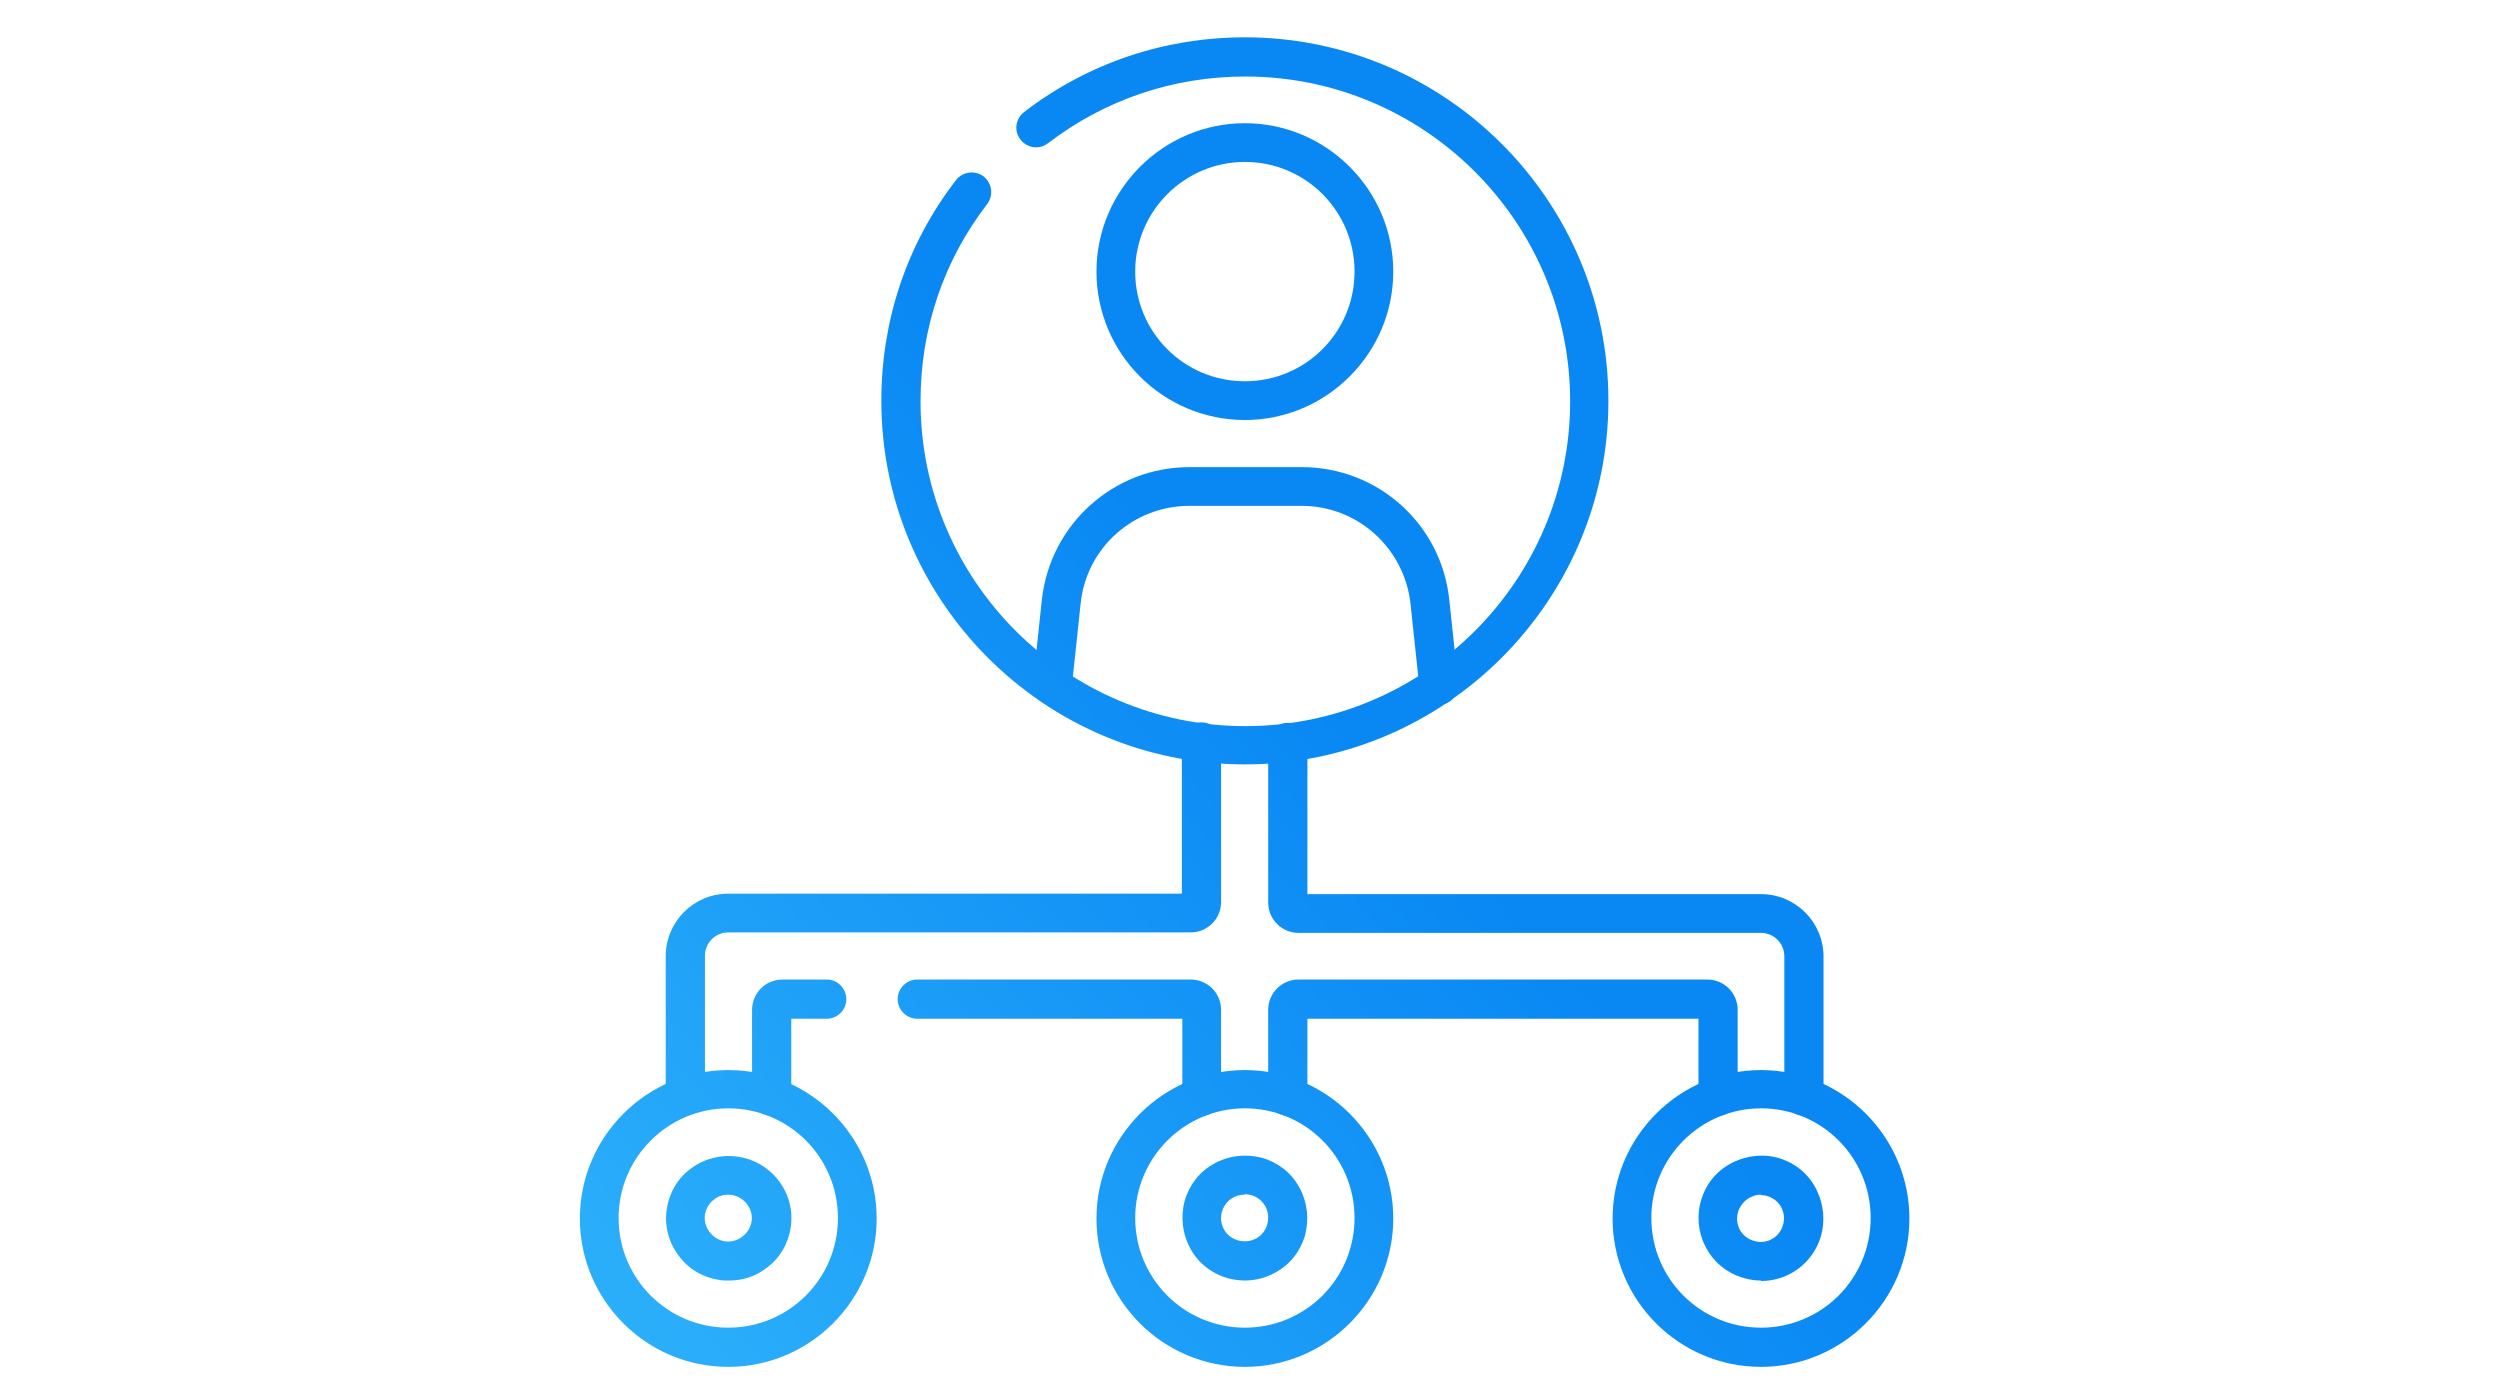 <?xml version="1.0" encoding="UTF-8"?>
<svg id="Layer_1" data-name="Layer 1" xmlns="http://www.w3.org/2000/svg" xmlns:xlink="http://www.w3.org/1999/xlink" viewBox="0 0 30.2 30" width="50" height="28">
  <defs>
    <style>
      .cls-1 {
        fill: url(#linear-gradient-8);
      }

      .cls-2 {
        fill: url(#linear-gradient-7);
      }

      .cls-3 {
        fill: url(#linear-gradient-5);
      }

      .cls-4 {
        fill: url(#linear-gradient-6);
      }

      .cls-5 {
        fill: url(#linear-gradient-9);
      }

      .cls-6 {
        fill: url(#linear-gradient-4);
      }

      .cls-7 {
        fill: url(#linear-gradient-3);
      }

      .cls-8 {
        fill: url(#linear-gradient-2);
      }

      .cls-9 {
        fill: url(#linear-gradient);
      }

      .cls-10 {
        fill: url(#linear-gradient-10);
      }

      .cls-11 {
        fill: url(#linear-gradient-11);
      }

      .cls-12 {
        fill: url(#linear-gradient-12);
      }

      .cls-13 {
        fill: url(#linear-gradient-13);
      }

      .cls-14 {
        fill: url(#linear-gradient-14);
      }
    </style>
    <linearGradient id="linear-gradient" x1="-4.16" y1="33.64" x2="16.22" y2="14.64" gradientUnits="userSpaceOnUse">
      <stop offset="0" stop-color="#39befd"/>
      <stop offset="1" stop-color="#0988f4"/>
    </linearGradient>
    <linearGradient id="linear-gradient-2" x1="-4.16" y1="33.64" x2="16.22" y2="14.64" xlink:href="#linear-gradient"/>
    <linearGradient id="linear-gradient-3" x1=".99" y1="39.16" x2="21.36" y2="20.16" xlink:href="#linear-gradient"/>
    <linearGradient id="linear-gradient-4" x1=".99" y1="39.16" x2="21.36" y2="20.16" xlink:href="#linear-gradient"/>
    <linearGradient id="linear-gradient-5" x1="6.13" y1="44.68" x2="26.51" y2="25.68" xlink:href="#linear-gradient"/>
    <linearGradient id="linear-gradient-6" x1="6.13" y1="44.68" x2="26.51" y2="25.67" xlink:href="#linear-gradient"/>
    <linearGradient id="linear-gradient-7" x1="1.77" y1="40" x2="22.15" y2="21" xlink:href="#linear-gradient"/>
    <linearGradient id="linear-gradient-8" x1="-2.68" y1="35.23" x2="17.7" y2="16.23" xlink:href="#linear-gradient"/>
    <linearGradient id="linear-gradient-9" x1="-5.52" y1="32.19" x2="14.86" y2="13.18" xlink:href="#linear-gradient"/>
    <linearGradient id="linear-gradient-10" x1="-5.18" y1="32.55" x2="15.2" y2="13.55" xlink:href="#linear-gradient"/>
    <linearGradient id="linear-gradient-11" x1=".8" y1="38.95" x2="21.17" y2="19.95" xlink:href="#linear-gradient"/>
    <linearGradient id="linear-gradient-12" x1="-7.74" y1="29.8" x2="12.64" y2="10.8" xlink:href="#linear-gradient"/>
    <linearGradient id="linear-gradient-13" x1="-9.13" y1="28.31" x2="11.25" y2="9.31" xlink:href="#linear-gradient"/>
    <linearGradient id="linear-gradient-14" x1="-5.34" y1="32.38" x2="15.04" y2="13.37" xlink:href="#linear-gradient"/>
  </defs>
  <path class="cls-9" d="M3.93,27.44c-.06,0-.13,0-.19-.01-.35-.05-.67-.23-.88-.52-.22-.29-.31-.64-.26-.99.05-.35.23-.67.52-.88.59-.44,1.43-.33,1.88.26.22.29.31.64.26.99s-.23.67-.52.88c-.23.18-.51.27-.8.27ZM3.92,25.6c-.11,0-.21.03-.3.1-.11.08-.18.2-.2.33-.02.13.02.27.1.37.08.11.2.18.33.2.13.02.27-.02.37-.1.11-.08.18-.2.2-.33.02-.13-.02-.27-.1-.37-.1-.13-.25-.2-.4-.2Z"/>
  <path class="cls-8" d="M3.92,29.29c-1.76,0-3.18-1.43-3.18-3.18s1.43-3.18,3.18-3.18,3.18,1.43,3.18,3.18-1.43,3.18-3.18,3.18ZM3.92,23.75c-1.29,0-2.35,1.05-2.35,2.35s1.05,2.35,2.35,2.35,2.35-1.05,2.35-2.35-1.05-2.35-2.35-2.35Z"/>
  <path class="cls-7" d="M14.99,27.44c-.12,0-.25-.02-.37-.05-.34-.1-.63-.32-.8-.64-.17-.31-.21-.67-.12-1.02.1-.34.32-.63.64-.8.31-.17.67-.21,1.02-.12.34.1.63.32.8.64.17.31.21.67.12,1.02-.1.34-.32.63-.64.8-.2.11-.42.17-.65.17ZM14.98,25.6c-.08,0-.17.02-.24.06-.12.07-.2.17-.24.3s-.02.27.04.38c.13.24.44.33.69.2.24-.13.33-.44.2-.69-.07-.12-.17-.2-.3-.24-.05-.01-.09-.02-.14-.02Z"/>
  <path class="cls-6" d="M14.99,29.29c-1.76,0-3.18-1.43-3.18-3.18s1.43-3.18,3.18-3.18,3.18,1.43,3.18,3.18-1.43,3.18-3.18,3.18ZM14.99,23.75c-1.29,0-2.35,1.05-2.35,2.35s1.05,2.35,2.35,2.35,2.35-1.05,2.35-2.35-1.05-2.35-2.35-2.35Z"/>
  <path class="cls-3" d="M26.05,27.44c-.18,0-.36-.04-.53-.11-.68-.29-.99-1.08-.7-1.76h0c.14-.33.4-.58.74-.71.33-.13.7-.13,1.02.01.33.14.58.4.71.74.13.33.13.7-.01,1.03-.22.51-.71.81-1.23.81ZM26.05,25.6c-.06,0-.13.01-.19.04-.13.05-.22.15-.28.27h0c-.11.26,0,.55.26.66.26.11.55,0,.66-.26.11-.26,0-.55-.26-.66-.06-.03-.13-.04-.2-.04ZM25.21,25.74h0,0Z"/>
  <path class="cls-4" d="M26.05,29.29c-1.76,0-3.18-1.43-3.18-3.18s1.43-3.18,3.18-3.18,3.18,1.43,3.18,3.18-1.43,3.18-3.18,3.18ZM26.05,23.75c-1.29,0-2.35,1.05-2.35,2.35s1.05,2.35,2.35,2.35,2.35-1.05,2.35-2.35-1.05-2.35-2.35-2.35Z"/>
  <g>
    <path class="cls-2" d="M25.13,23.91c-.23,0-.42-.19-.42-.42v-1.66h-8.38v1.66c0,.23-.19.42-.42.42s-.42-.19-.42-.42v-1.85c0-.36.29-.65.65-.65h8.76c.36,0,.65.29.65.65v1.85c0,.23-.19.42-.42.42Z"/>
    <path class="cls-1" d="M14.07,23.91c-.23,0-.42-.19-.42-.42v-1.66h-5.68c-.23,0-.42-.19-.42-.42s.19-.42.42-.42h5.86c.36,0,.65.29.65.65v1.85c0,.23-.19.42-.42.42ZM13.83,21.83h0,0Z"/>
    <path class="cls-5" d="M4.85,23.91c-.23,0-.42-.19-.42-.42v-1.85c0-.36.29-.65.65-.65h.95c.23,0,.42.19.42.42s-.19.42-.42.42h-.76v1.66c0,.23-.19.42-.42.42Z"/>
    <path class="cls-10" d="M3,23.91c-.23,0-.42-.19-.42-.42v-3c0-.74.6-1.34,1.34-1.34h9.72v-3.25c0-.23.19-.42.42-.42s.42.19.42.42v3.43c0,.36-.29.65-.65.65H3.92c-.28,0-.5.23-.5.5v3c0,.23-.19.42-.42.42Z"/>
    <path class="cls-11" d="M26.97,23.91c-.23,0-.42-.19-.42-.42v-3c0-.28-.23-.5-.5-.5h-9.91c-.36,0-.65-.29-.65-.65v-3.43c0-.23.19-.42.42-.42s.42.19.42.42v3.25h9.72c.74,0,1.34.6,1.34,1.34v3c0,.23-.19.42-.42.42Z"/>
  </g>
  <g>
    <path class="cls-12" d="M14.99,16.38c-4.3,0-7.79-3.5-7.79-7.79,0-1.73.55-3.37,1.6-4.73.14-.18.4-.22.59-.08.18.14.22.4.08.59-.94,1.22-1.43,2.68-1.43,4.23,0,3.84,3.12,6.96,6.96,6.96s6.96-3.12,6.96-6.96-3.12-6.96-6.96-6.96c-1.54,0-3,.49-4.23,1.43-.18.14-.44.11-.59-.08-.14-.18-.11-.44.08-.59,1.37-1.05,3.01-1.6,4.73-1.6,4.3,0,7.79,3.5,7.79,7.79s-3.5,7.79-7.79,7.79Z"/>
    <g>
      <path class="cls-13" d="M14.99,9c-1.76,0-3.18-1.43-3.18-3.18s1.43-3.18,3.18-3.18,3.18,1.43,3.18,3.18-1.43,3.18-3.18,3.18ZM14.99,3.47c-1.29,0-2.35,1.05-2.35,2.35s1.05,2.35,2.35,2.35,2.35-1.05,2.35-2.35-1.05-2.35-2.35-2.35Z"/>
      <path class="cls-14" d="M19.14,15.1c-.21,0-.39-.16-.41-.37l-.19-1.79c-.13-1.19-1.13-2.1-2.33-2.1h-2.41c-1.2,0-2.21.9-2.33,2.1l-.19,1.79c-.02.23-.23.4-.46.37-.23-.02-.39-.23-.37-.46l.19-1.79c.18-1.62,1.54-2.84,3.16-2.84h2.41c1.63,0,2.99,1.22,3.16,2.84l.19,1.79c.02.23-.14.44-.37.46-.02,0-.03,0-.05,0Z"/>
    </g>
  </g>
</svg>